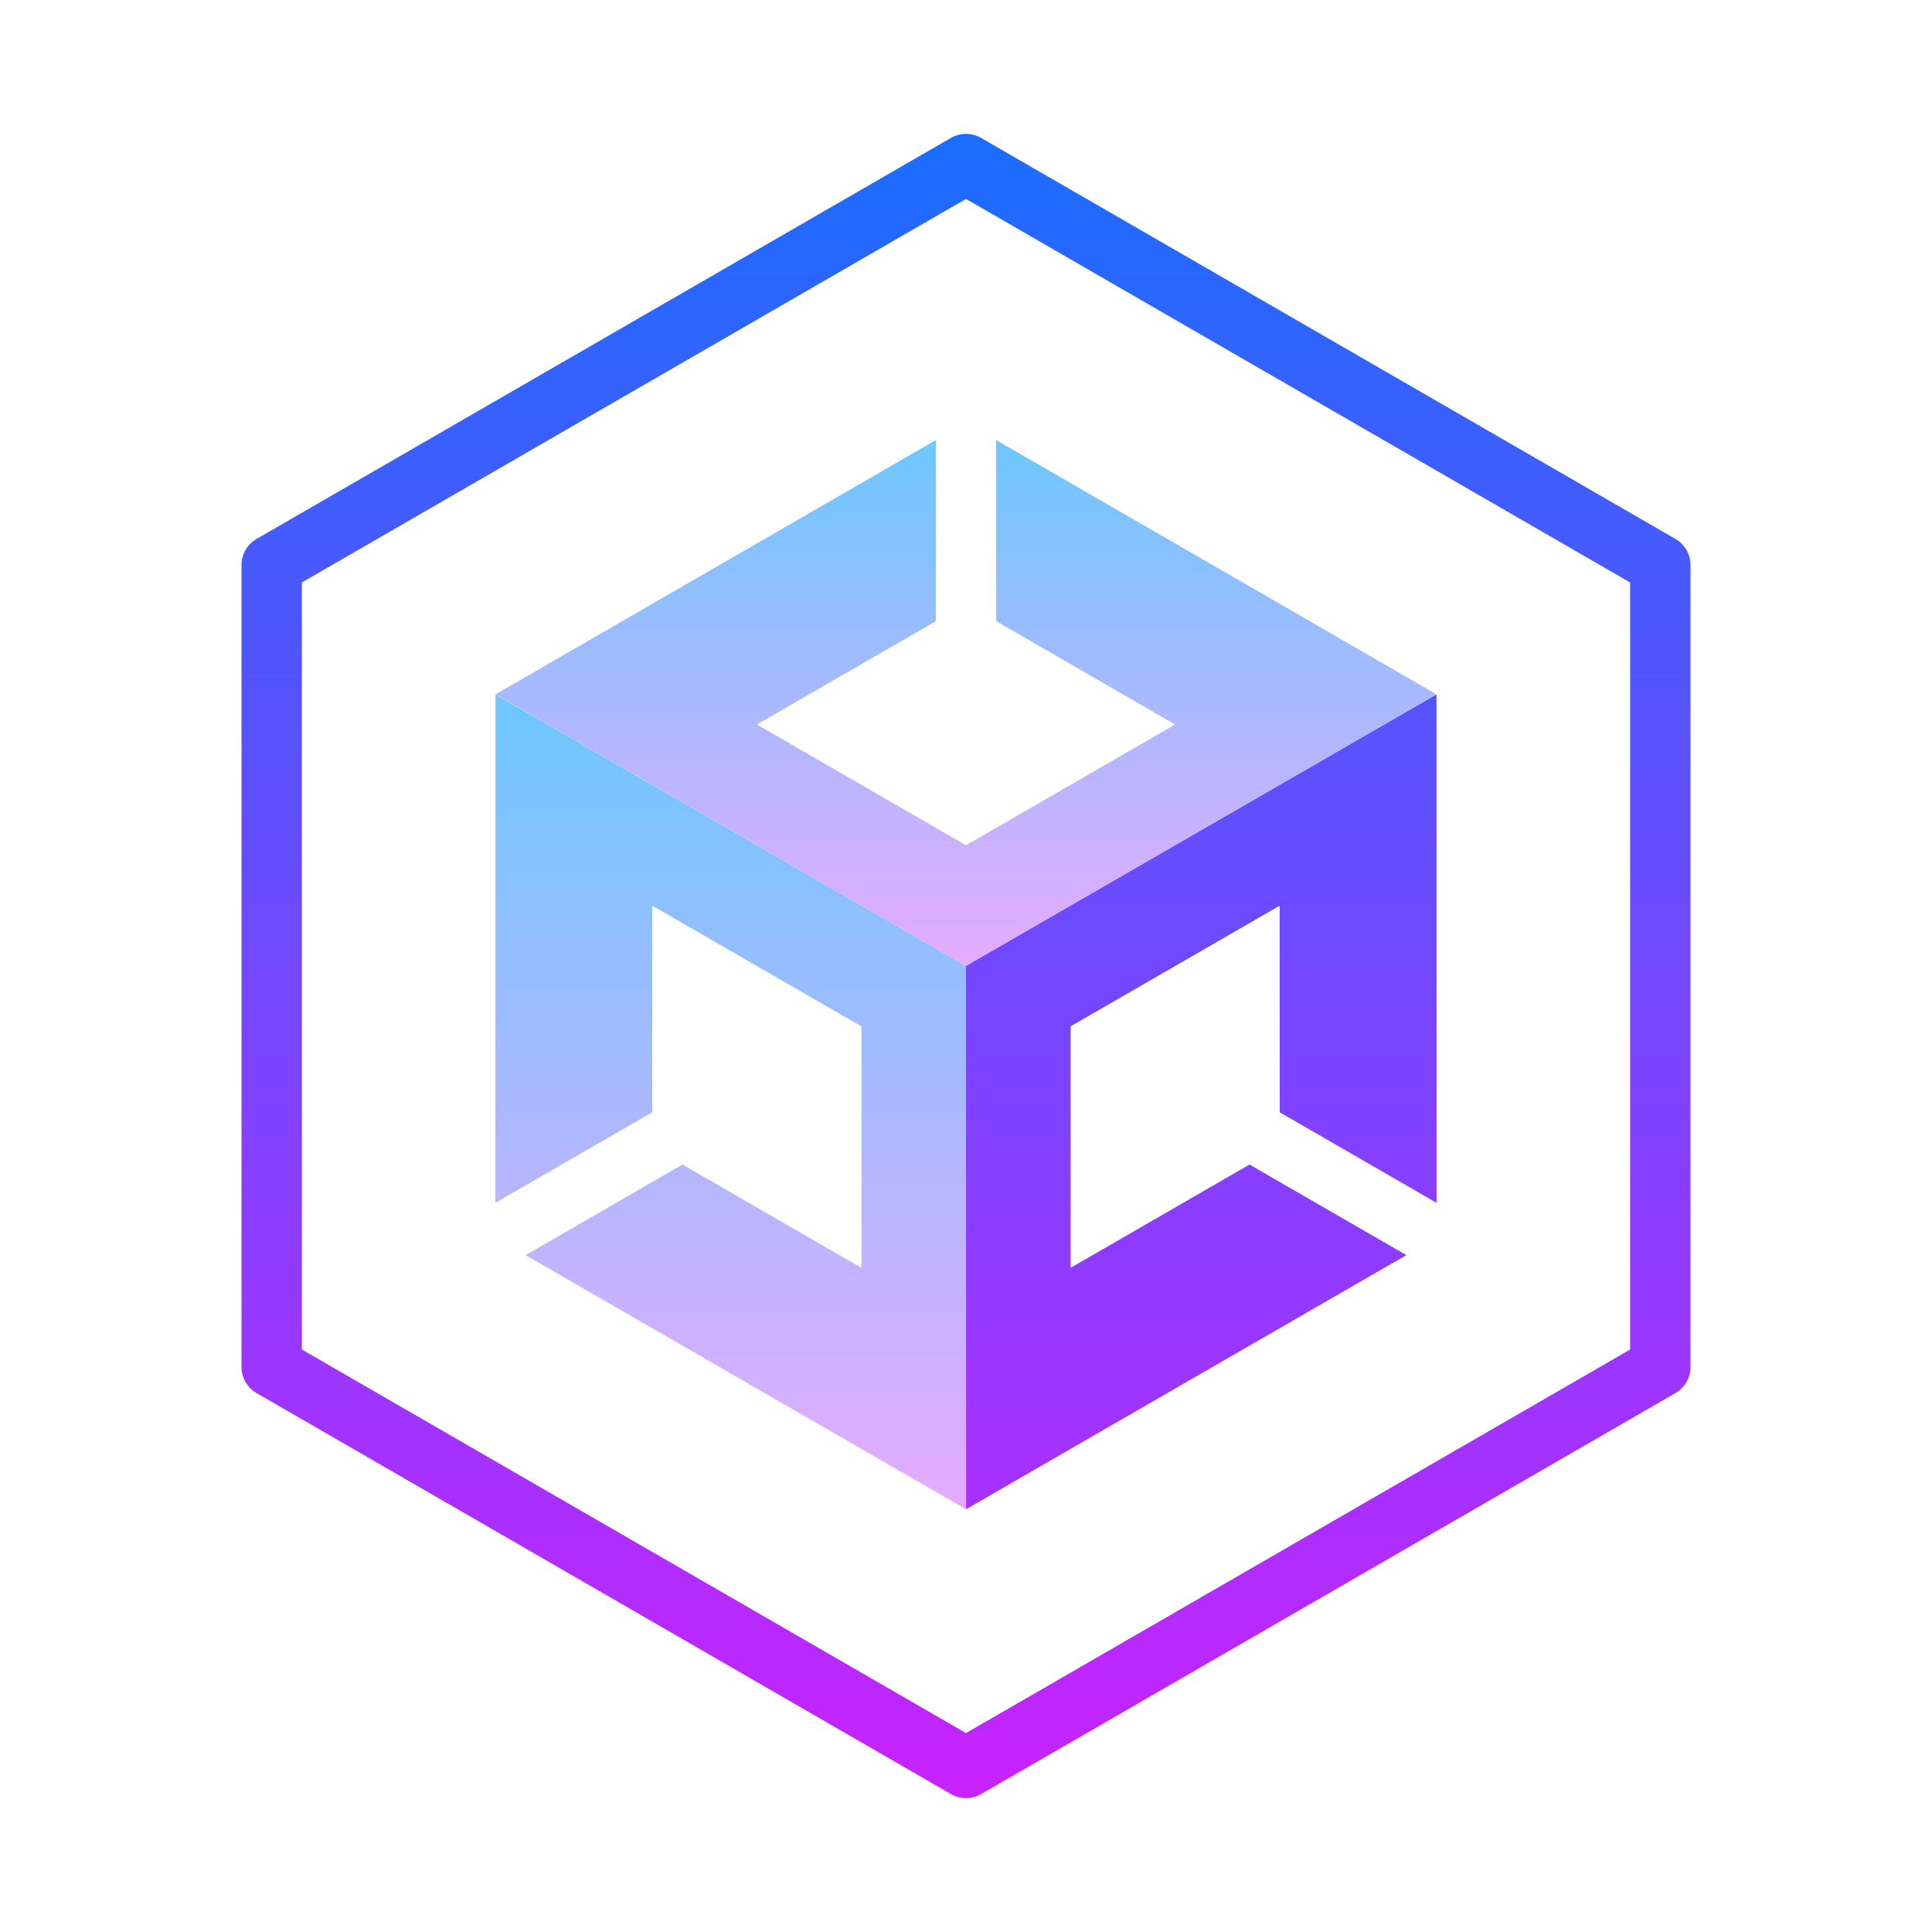 <svg xmlns="http://www.w3.org/2000/svg"  viewBox="0 0 64 64" width="64px" height="64px" baseProfile="basic"><linearGradient id="_BHbVYjA_H8lcAJm2gv7Ba" x1="32" x2="32" y1="14.578" y2="32" gradientUnits="userSpaceOnUse"><stop offset="0" stop-color="#6dc7ff"/><stop offset="1" stop-color="#e6abff"/></linearGradient><polygon fill="url(#_BHbVYjA_H8lcAJm2gv7Ba)" points="33,14.578 33,20.578 38.926,24 32,28 25.074,24 31,20.578 31,14.578 16.416,23 32,32 47.584,23"/><linearGradient id="_BHbVYjA_H8lcAJm2gv7Bb" x1="24.206" x2="24.206" y1="23.003" y2="49.996" gradientUnits="userSpaceOnUse"><stop offset="0" stop-color="#6dc7ff"/><stop offset="1" stop-color="#e6abff"/></linearGradient><polygon fill="url(#_BHbVYjA_H8lcAJm2gv7Bb)" points="16.414,23.004 16.412,39.845 21.608,36.845 21.609,30.002 28.536,34 28.535,41.998 22.608,38.577 17.412,41.577 31.998,49.996 32,32"/><linearGradient id="_BHbVYjA_H8lcAJm2gv7Bc" x1="32" x2="32" y1="4.435" y2="59.565" gradientUnits="userSpaceOnUse"><stop offset="0" stop-color="#1a6dff"/><stop offset="1" stop-color="#c822ff"/></linearGradient><path fill="url(#_BHbVYjA_H8lcAJm2gv7Bc)" d="M41.392,38.577l5.196,3l-14.586,8.419L32,32l15.586-8.996l0.002,16.842l-5.196-3l-0.001-6.844	L35.464,34l0.001,7.998L41.392,38.577z M32.5,59.432l23-13.283c0.31-0.179,0.5-0.509,0.5-0.866V18.718c0-0.357-0.19-0.688-0.5-0.866	l-23-13.283c-0.309-0.178-0.691-0.178-1,0l-23,13.283C8.19,18.03,8,18.36,8,18.718v26.564c0,0.357,0.19,0.688,0.5,0.866l23,13.283	c0.154,0.089,0.327,0.134,0.5,0.134S32.346,59.521,32.5,59.432z M10,19.295L32,6.59l22,12.705v25.41L32,57.41L10,44.705V19.295z"/></svg>
